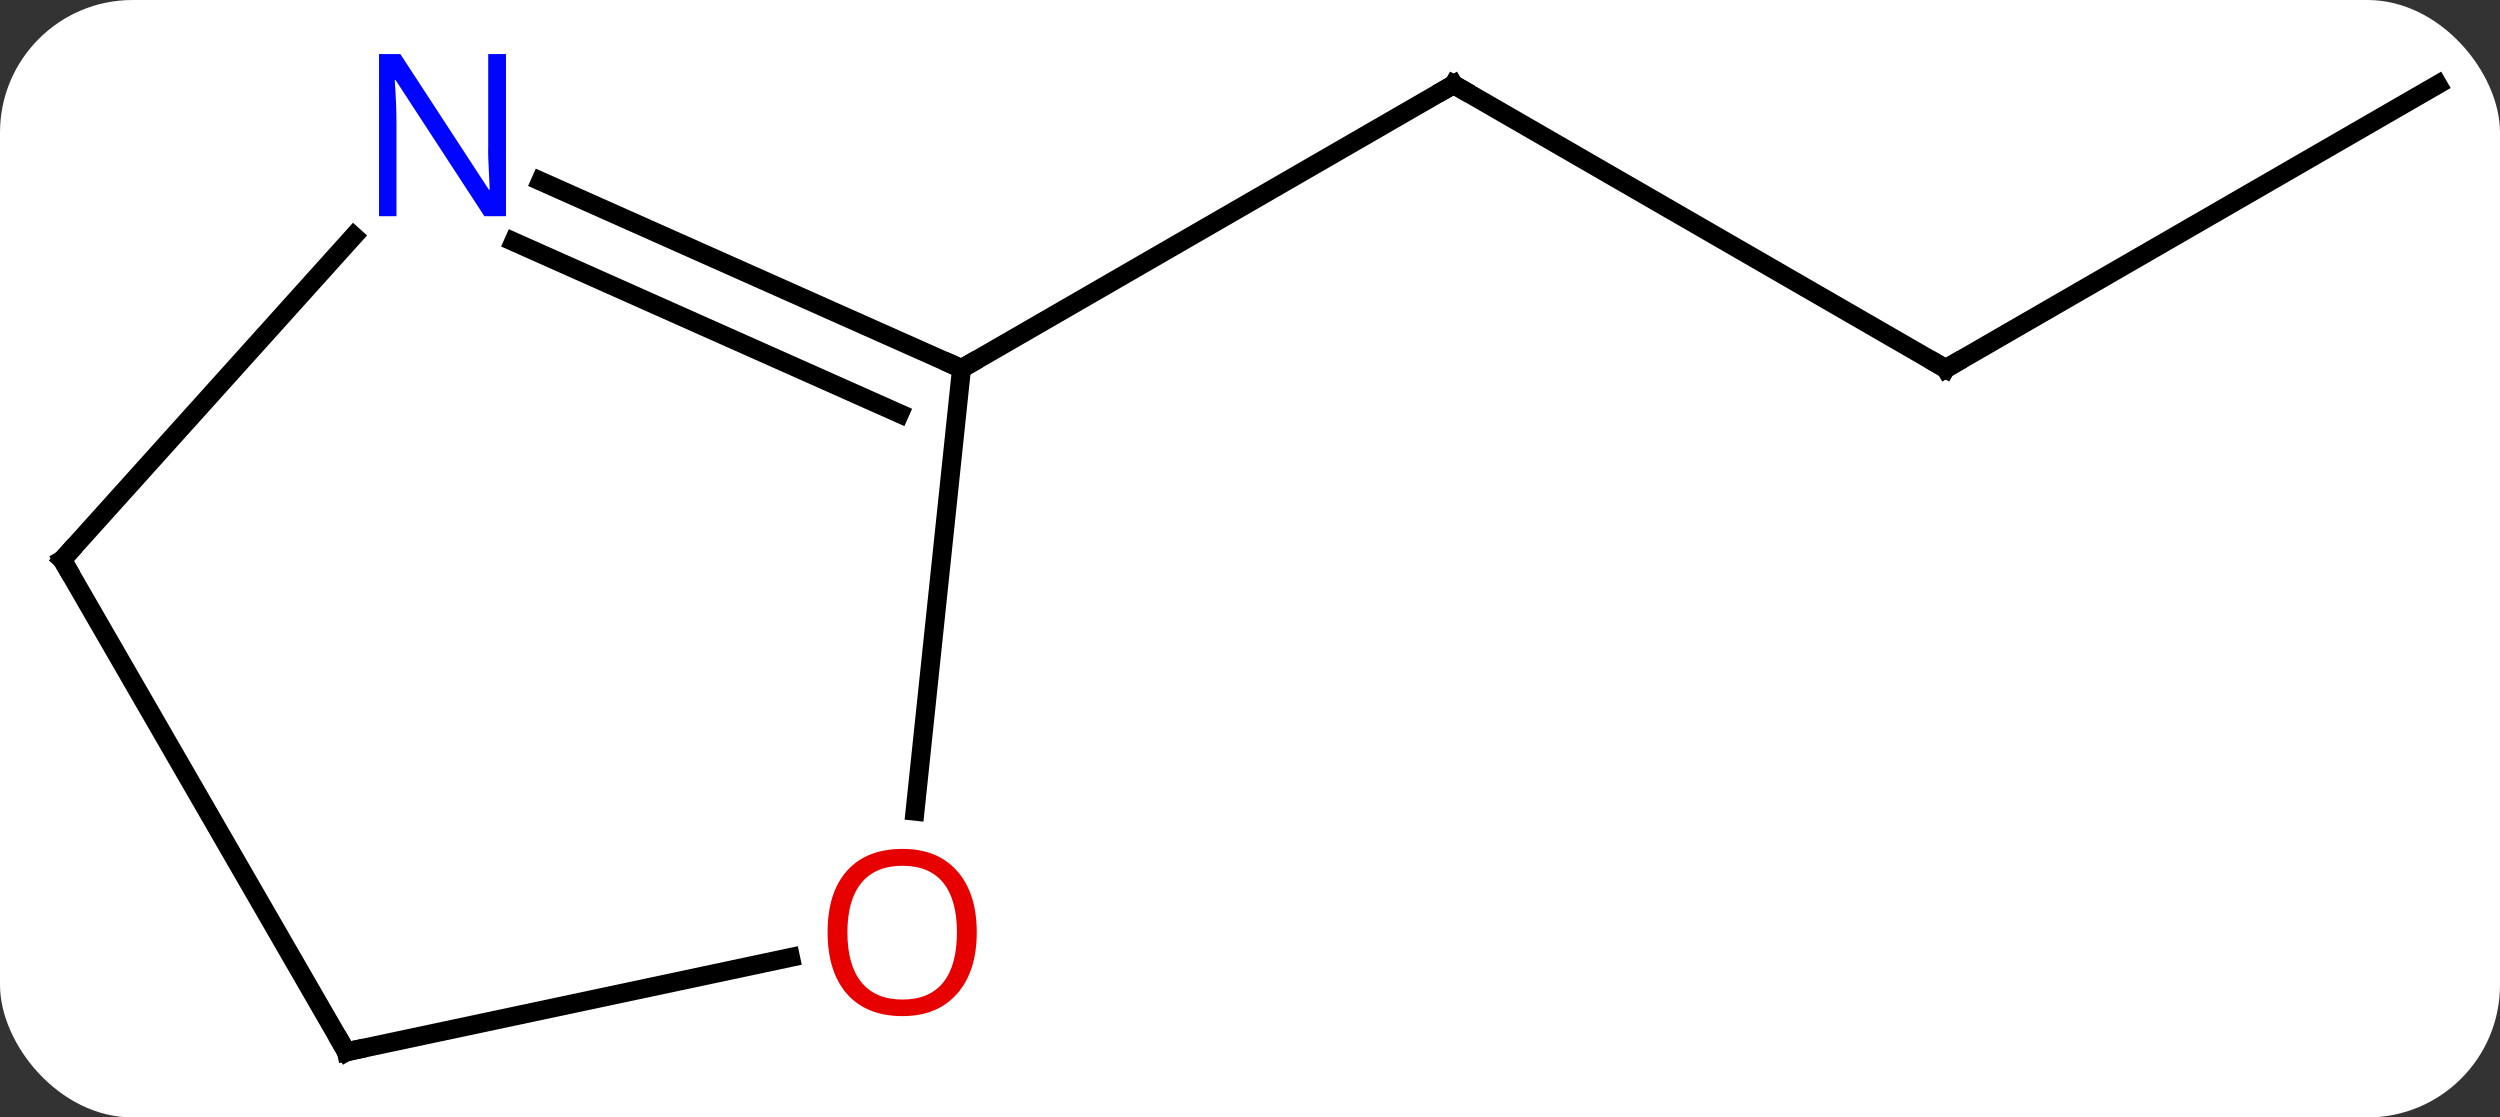 <svg width="132" viewBox="0 0 132 59" style="fill-opacity:1; color-rendering:auto; color-interpolation:auto; text-rendering:auto; stroke:black; stroke-linecap:square; stroke-miterlimit:10; shape-rendering:auto; stroke-opacity:1; fill:black; stroke-dasharray:none; font-weight:normal; stroke-width:1; font-family:'Open Sans'; font-style:normal; stroke-linejoin:miter; font-size:12; stroke-dashoffset:0; image-rendering:auto;" height="59" class="cas-substance-image" xmlns:xlink="http://www.w3.org/1999/xlink" xmlns="http://www.w3.org/2000/svg"><rect x="0" y="0" width="132" height="59" fill="#333333" stroke="none"/><svg class="cas-substance-single-component"><rect y="0" x="0" width="132" stroke="none" ry="7" rx="7" height="59" fill="white" class="cas-substance-group"/><svg y="0" x="0" width="132" viewBox="0 0 132 59" style="fill:black;" height="59" class="cas-substance-single-component-image"><svg><g><g transform="translate(66,30)" style="text-rendering:geometricPrecision; color-rendering:optimizeQuality; color-interpolation:linearRGB; stroke-linecap:butt; image-rendering:optimizeQuality;"><line y2="-10.536" y1="-25.536" x2="36.732" x1="10.749" style="fill:none;"/><line y2="-10.536" y1="-25.536" x2="-15.231" x1="10.749" style="fill:none;"/><line y2="-25.536" y1="-10.536" x2="62.712" x1="36.732" style="fill:none;"/><line y2="-20.434" y1="-10.536" x2="-37.457" x1="-15.231" style="fill:none;"/><line y2="-17.237" y1="-8.161" x2="-38.881" x1="-18.501" style="fill:none;"/><line y2="12.833" y1="-10.536" x2="-17.687" x1="-15.231" style="fill:none;"/><line y2="-0.444" y1="-17.532" x2="-62.712" x1="-47.326" style="fill:none;"/><line y2="25.536" y1="20.552" x2="-47.712" x1="-24.26" style="fill:none;"/><line y2="25.536" y1="-0.444" x2="-47.712" x1="-62.712" style="fill:none;"/><path style="fill:none; stroke-miterlimit:5;" d="M11.182 -25.286 L10.749 -25.536 L10.316 -25.286"/><path style="fill:none; stroke-miterlimit:5;" d="M36.299 -10.786 L36.732 -10.536 L37.165 -10.786"/><path style="fill:none; stroke-miterlimit:5;" d="M-15.688 -10.739 L-15.231 -10.536 L-14.798 -10.786"/></g><g transform="translate(66,30)" style="stroke-linecap:butt; fill:rgb(0,5,255); text-rendering:geometricPrecision; color-rendering:optimizeQuality; image-rendering:optimizeQuality; font-family:'Open Sans'; stroke:rgb(0,5,255); color-interpolation:linearRGB; stroke-miterlimit:5;"><path style="stroke:none;" d="M-39.284 -18.584 L-40.425 -18.584 L-45.113 -25.771 L-45.159 -25.771 Q-45.066 -24.506 -45.066 -23.459 L-45.066 -18.584 L-45.988 -18.584 L-45.988 -27.146 L-44.863 -27.146 L-40.191 -19.99 L-40.144 -19.99 Q-40.144 -20.146 -40.191 -21.006 Q-40.238 -21.865 -40.222 -22.24 L-40.222 -27.146 L-39.284 -27.146 L-39.284 -18.584 Z"/><path style="fill:rgb(230,0,0); stroke:none;" d="M-14.428 19.229 Q-14.428 21.291 -15.468 22.471 Q-16.507 23.651 -18.35 23.651 Q-20.241 23.651 -21.272 22.486 Q-22.303 21.322 -22.303 19.213 Q-22.303 17.119 -21.272 15.971 Q-20.241 14.822 -18.35 14.822 Q-16.491 14.822 -15.46 15.994 Q-14.428 17.166 -14.428 19.229 ZM-21.257 19.229 Q-21.257 20.963 -20.514 21.869 Q-19.772 22.776 -18.35 22.776 Q-16.928 22.776 -16.202 21.877 Q-15.475 20.979 -15.475 19.229 Q-15.475 17.494 -16.202 16.604 Q-16.928 15.713 -18.35 15.713 Q-19.772 15.713 -20.514 16.611 Q-21.257 17.51 -21.257 19.229 Z"/><path style="fill:none; stroke:black;" d="M-62.377 -0.816 L-62.712 -0.444 L-62.462 -0.011"/><path style="fill:none; stroke:black;" d="M-47.223 25.432 L-47.712 25.536 L-47.962 25.103"/></g></g></svg></svg></svg></svg>